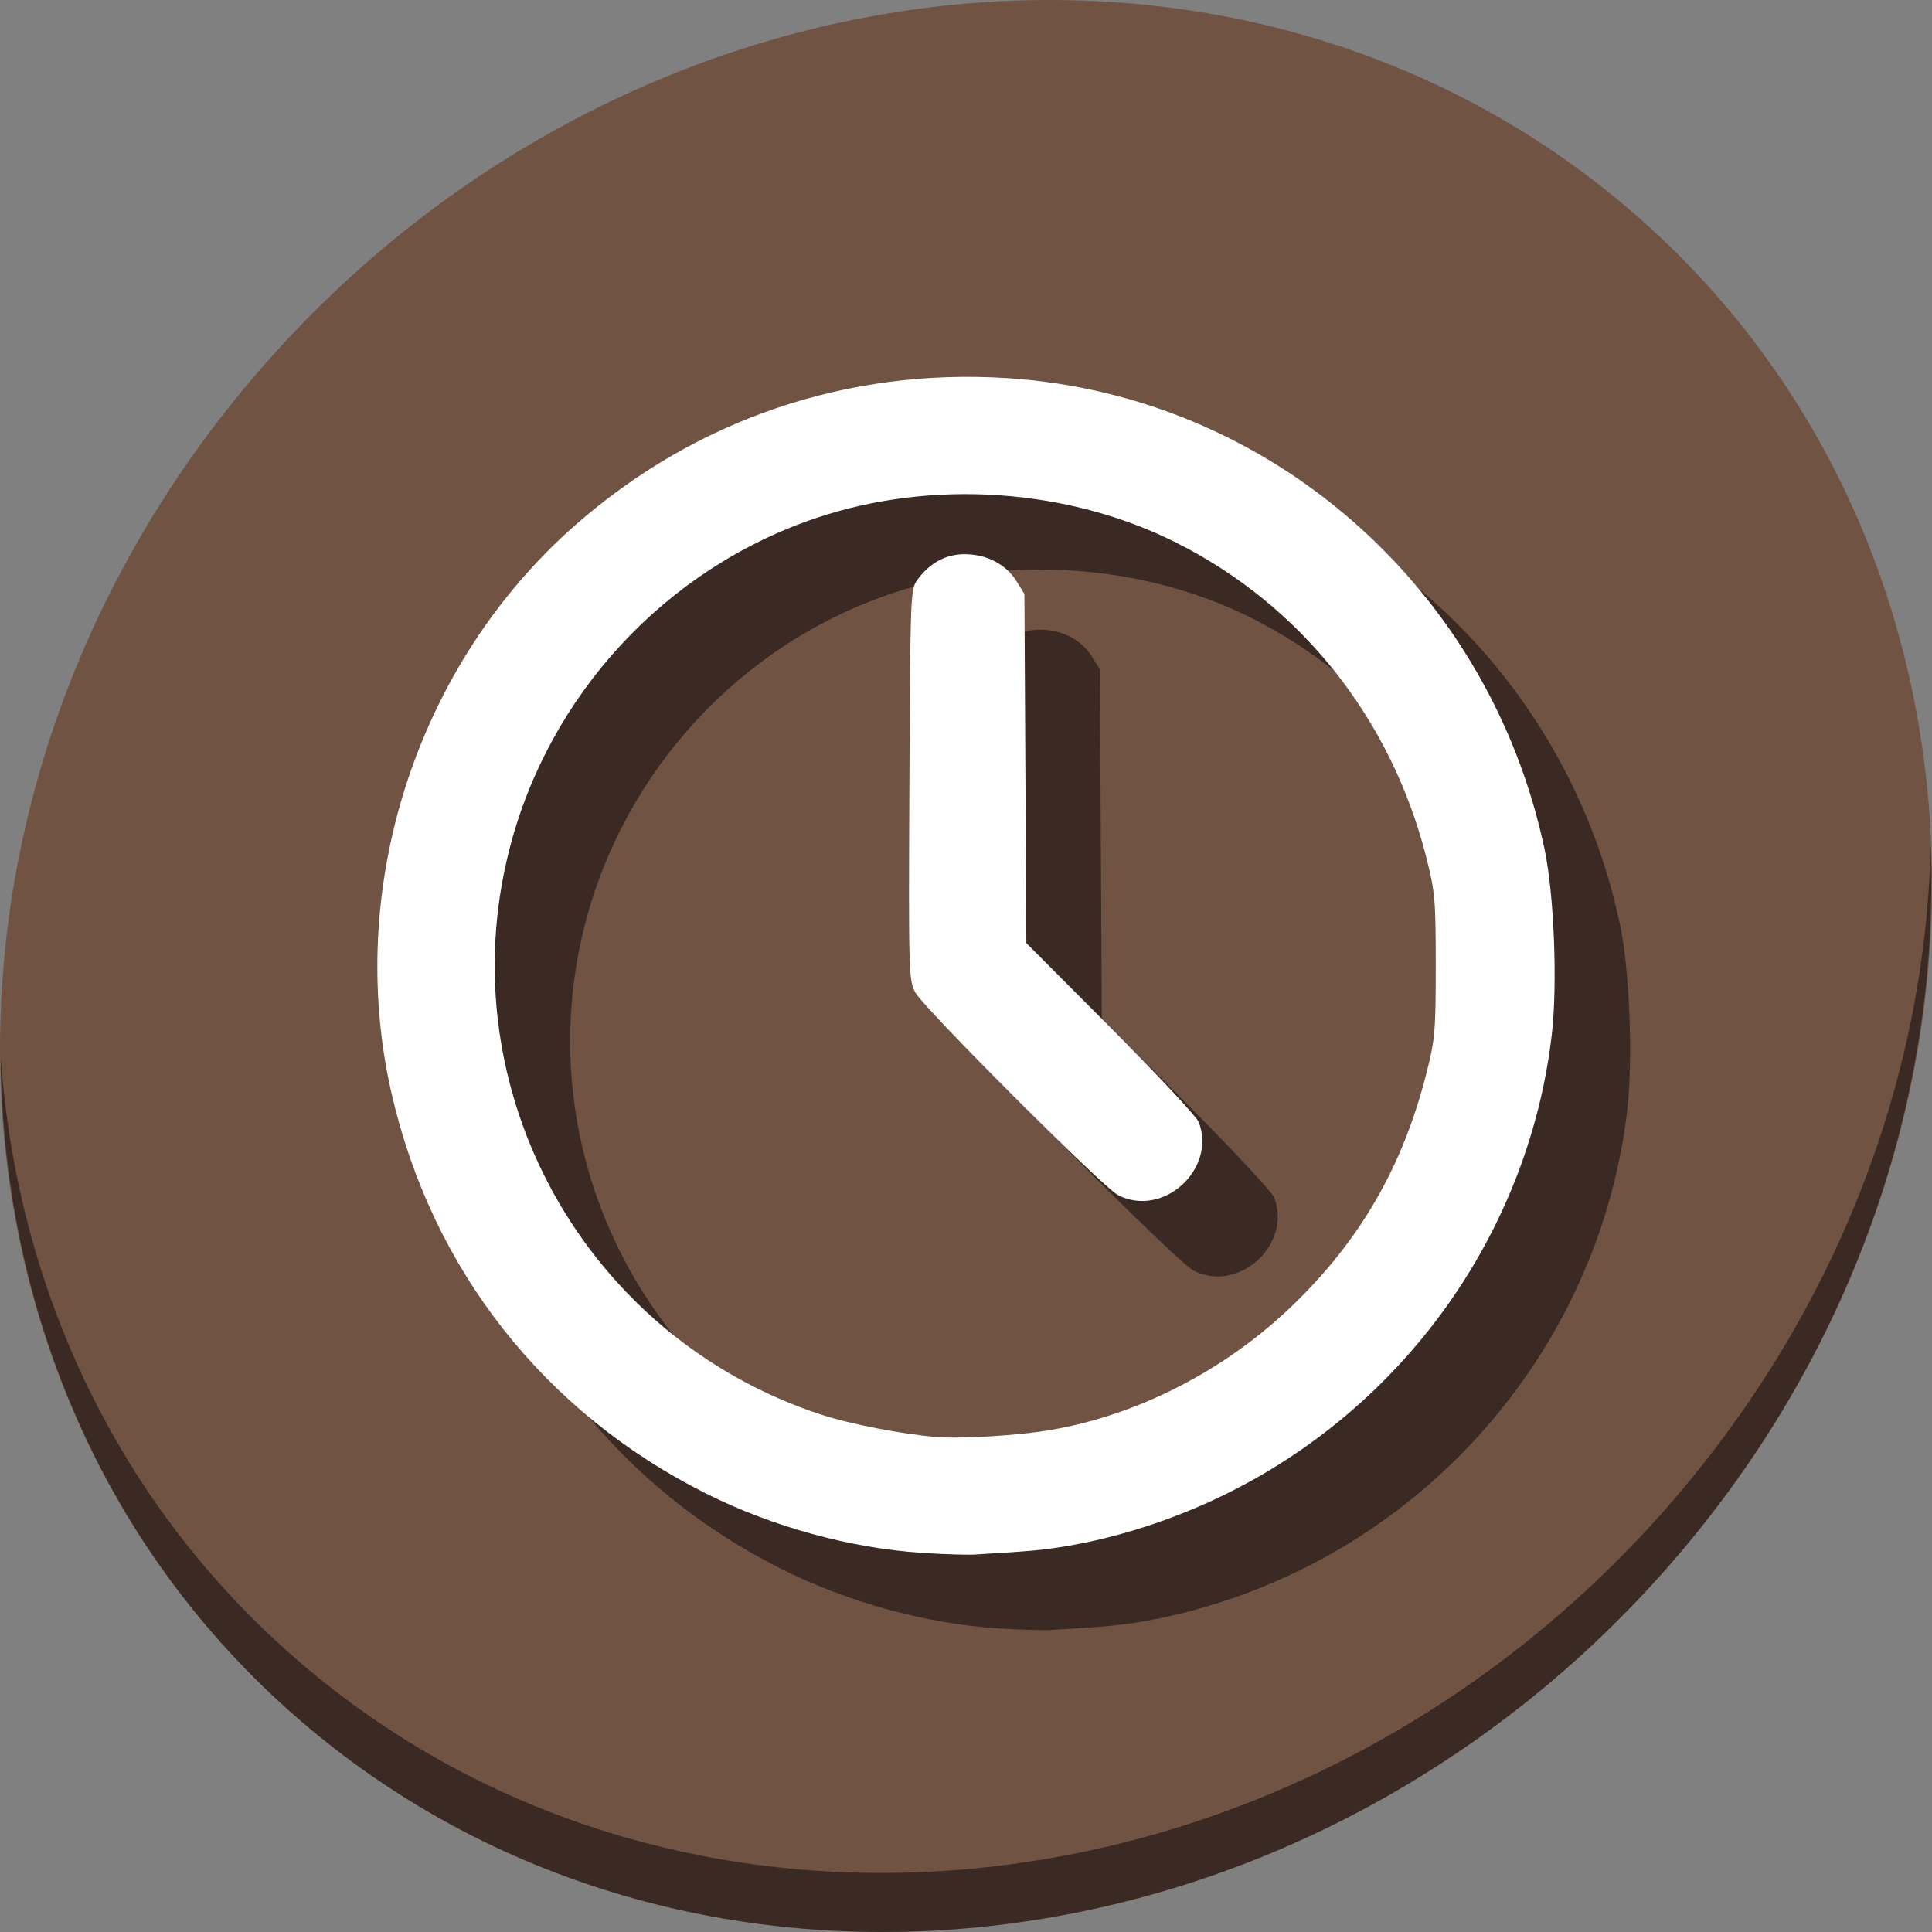 <?xml version="1.0" encoding="UTF-8" standalone="no"?>
<svg
   xmlns:dc="http://purl.org/dc/elements/1.1/"
   xmlns:cc="http://creativecommons.org/ns#"
   xmlns:rdf="http://www.w3.org/1999/02/22-rdf-syntax-ns#"
   xmlns:svg="http://www.w3.org/2000/svg"
   xmlns="http://www.w3.org/2000/svg"
   xmlns:sodipodi="http://sodipodi.sourceforge.net/DTD/sodipodi-0.dtd"
   xmlns:inkscape="http://www.inkscape.org/namespaces/inkscape"
   viewBox="0 0 64 64"
   version="1.1"
   id="svg6"
   sodipodi:docname="download-later.svg"
   width="64"
   height="64"
   inkscape:version="0.92.2 5c3e80d, 2017-08-06">
  <rect x="0" y="0" width="64" height="64" fill="#808080" stroke="none"/>
  <sodipodi:namedview
     pagecolor="#ffffff"
     bordercolor="#666666"
     borderopacity="1"
     objecttolerance="10"
     gridtolerance="10"
     guidetolerance="10"
     inkscape:pageopacity="0"
     inkscape:pageshadow="2"
     inkscape:window-width="1366"
     inkscape:window-height="717"
     id="namedview8"
     showgrid="false"
     inkscape:zoom="2.4583333"
     inkscape:cx="-1.6499673"
     inkscape:cy="36.833223"
     inkscape:window-x="0"
     inkscape:window-y="24"
     inkscape:window-maximized="1"
     inkscape:current-layer="svg6" />
  <defs
     id="defs3051">
    <style
       type="text/css"
       id="current-color-scheme">
      .ColorScheme-Text {
        color:#4d4d4d;
      }
      </style>
  </defs>
  <g
     id="g839">
    <path
       style="fill:#715344;fill-opacity:1;stroke-width:1.389"
       inkscape:connector-curvature="0"
       d="M 54.114,7.059 C 66.888,18.131 67.343,38.272 55.129,52.047 42.915,65.821 22.66,68.013 9.886,56.941 -2.888,45.869 -3.343,25.728 8.871,11.953 21.085,-1.821 41.34,-4.013 54.114,7.059 Z"
       id="path27-5" />
    <path
       style="opacity:1;fill:#000000;fill-opacity:0.49;stroke-width:1.389"
       inkscape:connector-curvature="0"
       d="M 63.954,28.113 C 63.761,35.777 60.809,43.632 55.084,50.09 42.87,63.865 22.615,66.056 9.841,54.984 3.853,49.794 0.562,42.615 0.024,35.029 0.1,43.323 3.39,51.31 9.885,56.94 22.659,68.012 42.915,65.82 55.128,52.046 61.341,45.038 64.253,36.384 63.954,28.113 Z"
       id="path51-6" />
    <path
       style="fill:#000000;fill-opacity:0.49;stroke-width:0.115"
       d="M 33.05,53.941 C 30.669,53.785 28.094,53.079 25.9,51.981 20.532,49.295 16.808,44.56 15.471,38.722 13.909,31.898 16.307,24.494 21.575,19.879 c 3.98,-3.487 9,-5.192 14.288,-4.853 8.699,0.558 15.981,6.947 17.806,15.623 0.314,1.492 0.429,4.47 0.236,6.123 -0.767,6.582 -4.92,12.387 -10.943,15.292 -2.166,1.045 -4.576,1.706 -6.686,1.836 -0.543,0.033 -1.193,0.076 -1.445,0.094 -0.252,0.019 -1.054,-0.005 -1.783,-0.053 z m 4.245,-4.07 c 2.892,-0.493 5.75,-1.955 7.97,-4.077 2.275,-2.175 3.7,-4.634 4.487,-7.74 0.287,-1.131 0.309,-1.396 0.309,-3.569 0,-2.173 -0.023,-2.438 -0.309,-3.569 C 48.583,26.301 45.587,22.536 41.436,20.462 37.859,18.676 33.389,18.37 29.561,19.652 c -5.007,1.676 -8.884,5.862 -10.192,11.005 -2.024,7.96 2.502,16.145 10.346,18.708 0.952,0.311 2.663,0.643 3.801,0.737 0.813,0.067 2.715,-0.049 3.779,-0.23 z m 2.233,-7.787 c -0.504,-0.263 -6.447,-6.208 -6.71,-6.712 -0.216,-0.414 -0.223,-0.669 -0.193,-6.891 0.031,-6.351 0.035,-6.466 0.271,-6.784 0.412,-0.556 0.937,-0.839 1.557,-0.839 0.726,0 1.37,0.332 1.713,0.884 l 0.269,0.433 0.032,5.783 0.032,5.783 2.797,2.806 c 1.538,1.543 2.851,2.951 2.917,3.128 0.587,1.577 -1.202,3.182 -2.686,2.41 z"
       id="path51"
       inkscape:connector-curvature="0" />
    <path
       inkscape:connector-curvature="0"
       id="path49"
       d="M 30.55,51.441 C 28.169,51.285 25.594,50.579 23.4,49.481 18.032,46.795 14.308,42.06 12.971,36.222 11.409,29.398 13.807,21.994 19.075,17.379 c 3.98,-3.487 9,-5.192 14.288,-4.853 8.699,0.558 15.981,6.947 17.806,15.623 0.314,1.492 0.429,4.47 0.236,6.123 -0.767,6.582 -4.92,12.387 -10.943,15.292 -2.166,1.045 -4.576,1.706 -6.686,1.836 -0.543,0.033 -1.193,0.076 -1.445,0.094 -0.252,0.019 -1.054,-0.005 -1.783,-0.053 z m 4.245,-4.07 c 2.892,-0.493 5.75,-1.955 7.97,-4.077 2.275,-2.175 3.7,-4.634 4.487,-7.74 0.287,-1.131 0.309,-1.396 0.309,-3.569 0,-2.173 -0.023,-2.438 -0.309,-3.569 C 46.083,23.801 43.087,20.036 38.936,17.962 35.359,16.176 30.889,15.87 27.061,17.152 c -5.007,1.676 -8.884,5.862 -10.192,11.005 -2.024,7.96 2.502,16.145 10.346,18.708 0.952,0.311 2.663,0.643 3.801,0.737 0.813,0.067 2.715,-0.049 3.779,-0.23 z m 2.233,-7.787 c -0.504,-0.263 -6.447,-6.208 -6.71,-6.712 -0.216,-0.414 -0.223,-0.669 -0.193,-6.891 0.031,-6.351 0.035,-6.466 0.271,-6.784 0.412,-0.556 0.937,-0.839 1.557,-0.839 0.726,0 1.37,0.332 1.713,0.884 l 0.269,0.433 0.032,5.783 0.032,5.783 2.797,2.806 c 1.538,1.543 2.851,2.951 2.917,3.128 0.587,1.577 -1.202,3.182 -2.686,2.41 z"
       style="fill:#ffffff;stroke-width:0.115" />
  </g>
</svg>
